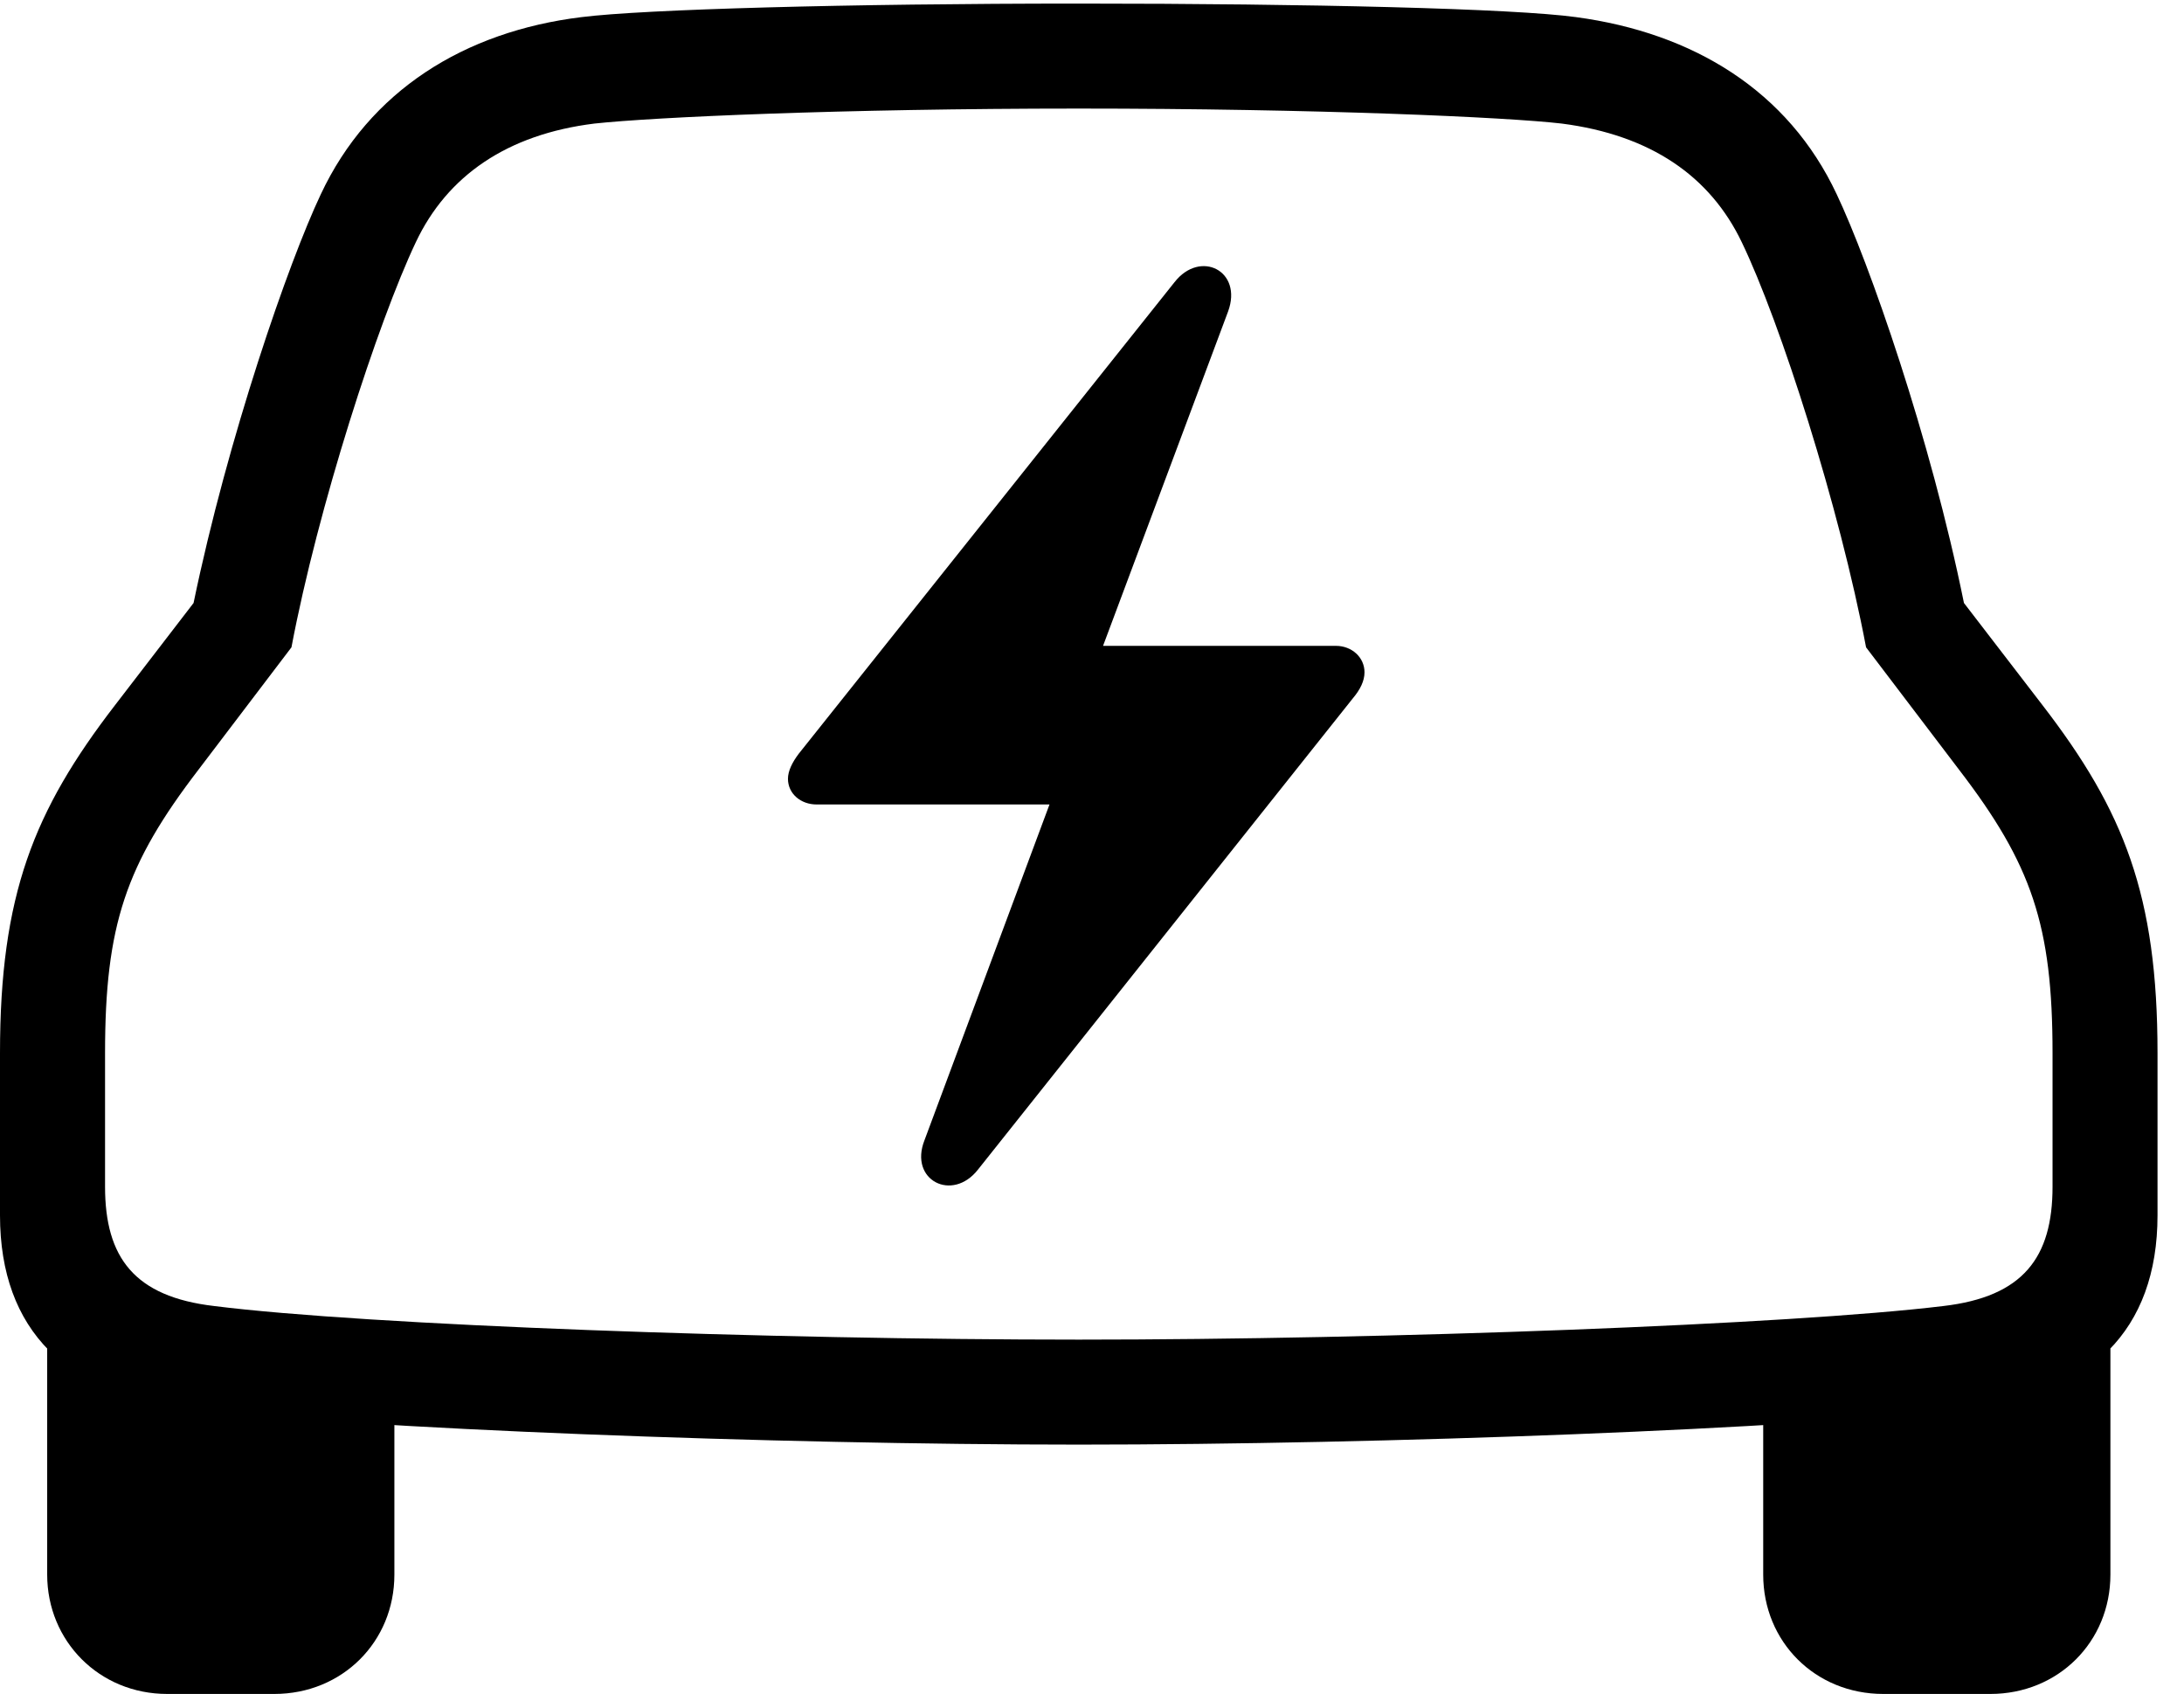 <svg version="1.1" xmlns="http://www.w3.org/2000/svg" xmlns:xlink="http://www.w3.org/1999/xlink" width="29.854" height="23.154" viewBox="0 0 29.854 23.154">
 <g>
  <rect height="23.154" opacity="0" width="29.854" x="0" y="0"/>
  <path d="M14.746 19.746C18.926 19.746 24.541 19.531 26.924 19.258C28.564 19.072 29.492 18.193 29.492 16.611L29.492 14.395C29.492 12.236 29.033 11.084 27.92 9.639L26.846 8.242C26.387 5.977 25.547 3.584 25.107 2.656C24.443 1.24 23.145 0.449 21.543 0.234C20.693 0.117 17.9 0.049 14.746 0.049C11.592 0.049 8.799 0.127 7.949 0.234C6.348 0.43 5.049 1.24 4.385 2.656C3.945 3.584 3.115 5.977 2.646 8.242L1.572 9.639C0.459 11.084 0 12.236 0 14.395L0 16.611C0 18.193 0.928 19.072 2.568 19.258C4.951 19.531 10.566 19.746 14.746 19.746ZM14.746 18.311C10.537 18.311 5.02 18.115 2.93 17.852C1.836 17.725 1.436 17.188 1.436 16.221L1.436 14.395C1.436 12.646 1.719 11.816 2.715 10.518L3.984 8.848C4.346 6.934 5.166 4.404 5.684 3.311C6.113 2.402 6.934 1.836 8.125 1.689C8.926 1.602 11.504 1.484 14.746 1.484C17.988 1.484 20.605 1.602 21.348 1.689C22.568 1.846 23.379 2.412 23.809 3.311C24.336 4.404 25.146 6.934 25.508 8.848L26.777 10.518C27.773 11.816 28.057 12.646 28.057 14.395L28.057 16.221C28.057 17.188 27.656 17.725 26.562 17.852C24.473 18.105 18.965 18.311 14.746 18.311ZM2.285 23.154L3.75 23.154C4.678 23.154 5.391 22.441 5.391 21.523L5.391 18.682L0.645 18.008L0.645 21.523C0.645 22.432 1.357 23.154 2.285 23.154ZM25.742 23.154L27.207 23.154C28.135 23.154 28.848 22.441 28.848 21.523L28.848 18.008L24.102 18.682L24.102 21.523C24.102 22.441 24.814 23.154 25.742 23.154Z" fill="currentColor"/>
  <path d="M10.771 10.645C10.771 10.85 10.947 10.996 11.162 10.996L14.346 10.996L12.637 15.586C12.422 16.133 13.018 16.436 13.369 15.986L18.496 9.541C18.594 9.424 18.652 9.307 18.652 9.189C18.652 8.984 18.477 8.828 18.262 8.828L15.078 8.828L16.787 4.258C16.992 3.701 16.406 3.408 16.055 3.857L10.918 10.303C10.83 10.42 10.771 10.537 10.771 10.645Z" fill="currentColor"/>
 </g>
</svg>
